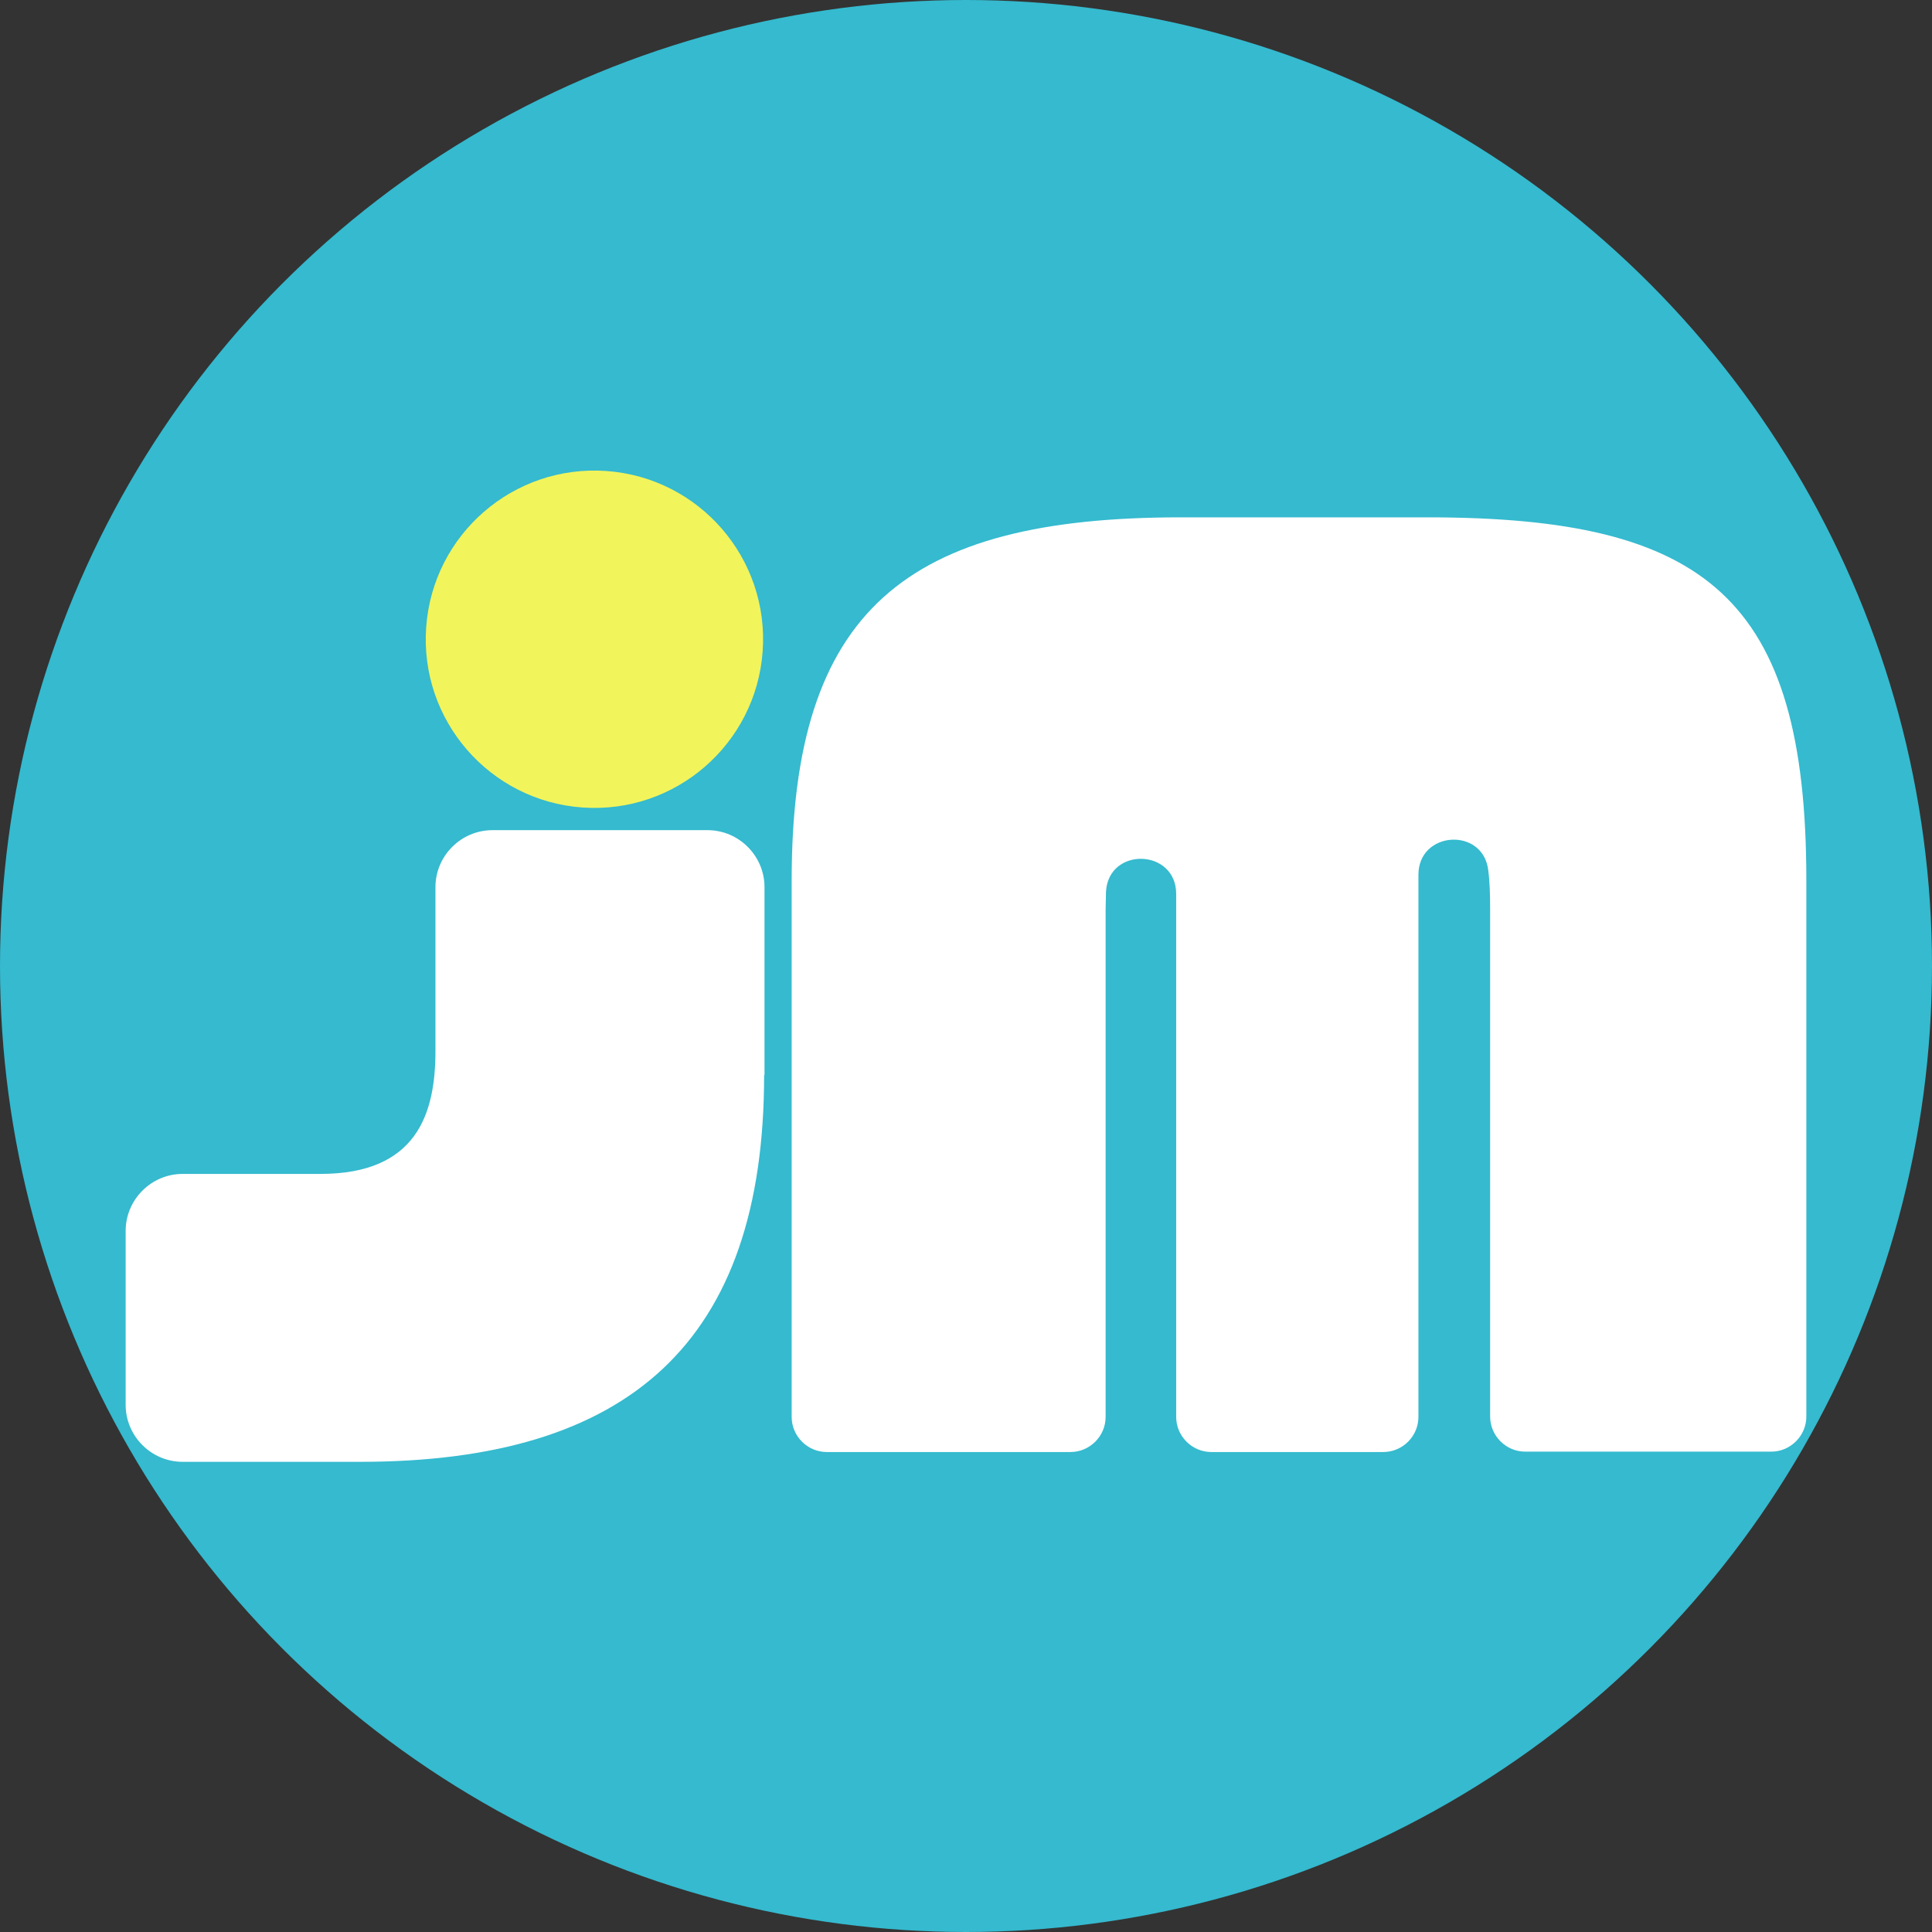 <?xml version="1.0" encoding="UTF-8"?>
<svg id="_レイヤー_2" data-name="レイヤー 2" xmlns="http://www.w3.org/2000/svg" viewBox="0 0 512 512">
  <rect x="0" y="0" width="512" height="512" fill="#333333" stroke="none"/>
  <circle cx="256" cy="256" r="256" style="fill: #35bacf;"/>
  <circle cx="157.5" cy="169.3" r="44.7" transform="translate(-22.6 314.4) rotate(-85.9)" style="fill: #f2f45b;"/>
  <path d="M202.5,284.9c0,70.9-35.9,102.5-107.1,102.5H48.4c-8.3,0-15.1-6.8-15.1-15.1v-46.1c0-8.3,6.8-15.1,15.1-15.1h36.5c25.6,0,30.5-16,30.5-32.6v-43.4c0-8.3,6.8-15.1,15.1-15.1h57c8.3,0,15.1,6.8,15.1,15.1v49.8Z" style="fill: #fff;"/>
  <path d="M469.4,384.7h-65.2c-5.1,0-9.3-4.2-9.3-9.3V241.2c0-4.1-.1-7.6-.5-10.6-1.4-11.5-18.5-10.4-18.5,1.2v143.7c0,5.1-4.2,9.3-9.3,9.3h-45.6c-5.1,0-9.3-4.2-9.3-9.3V236.9c0-12-17.9-12.6-18.6-.6,0,1.5-.1,3.2-.1,4.9v134.3c0,5.1-4.2,9.3-9.3,9.3h-64.6c-5.1,0-9.3-4.2-9.3-9.3V233.3c0-71.8,30.5-96.2,103.1-96.2h65.4c73.6,0,100.4,21.1,100.4,96.2v142.1c0,5.1-4.2,9.3-9.3,9.3Z" style="fill: #fff;"/>
</svg>